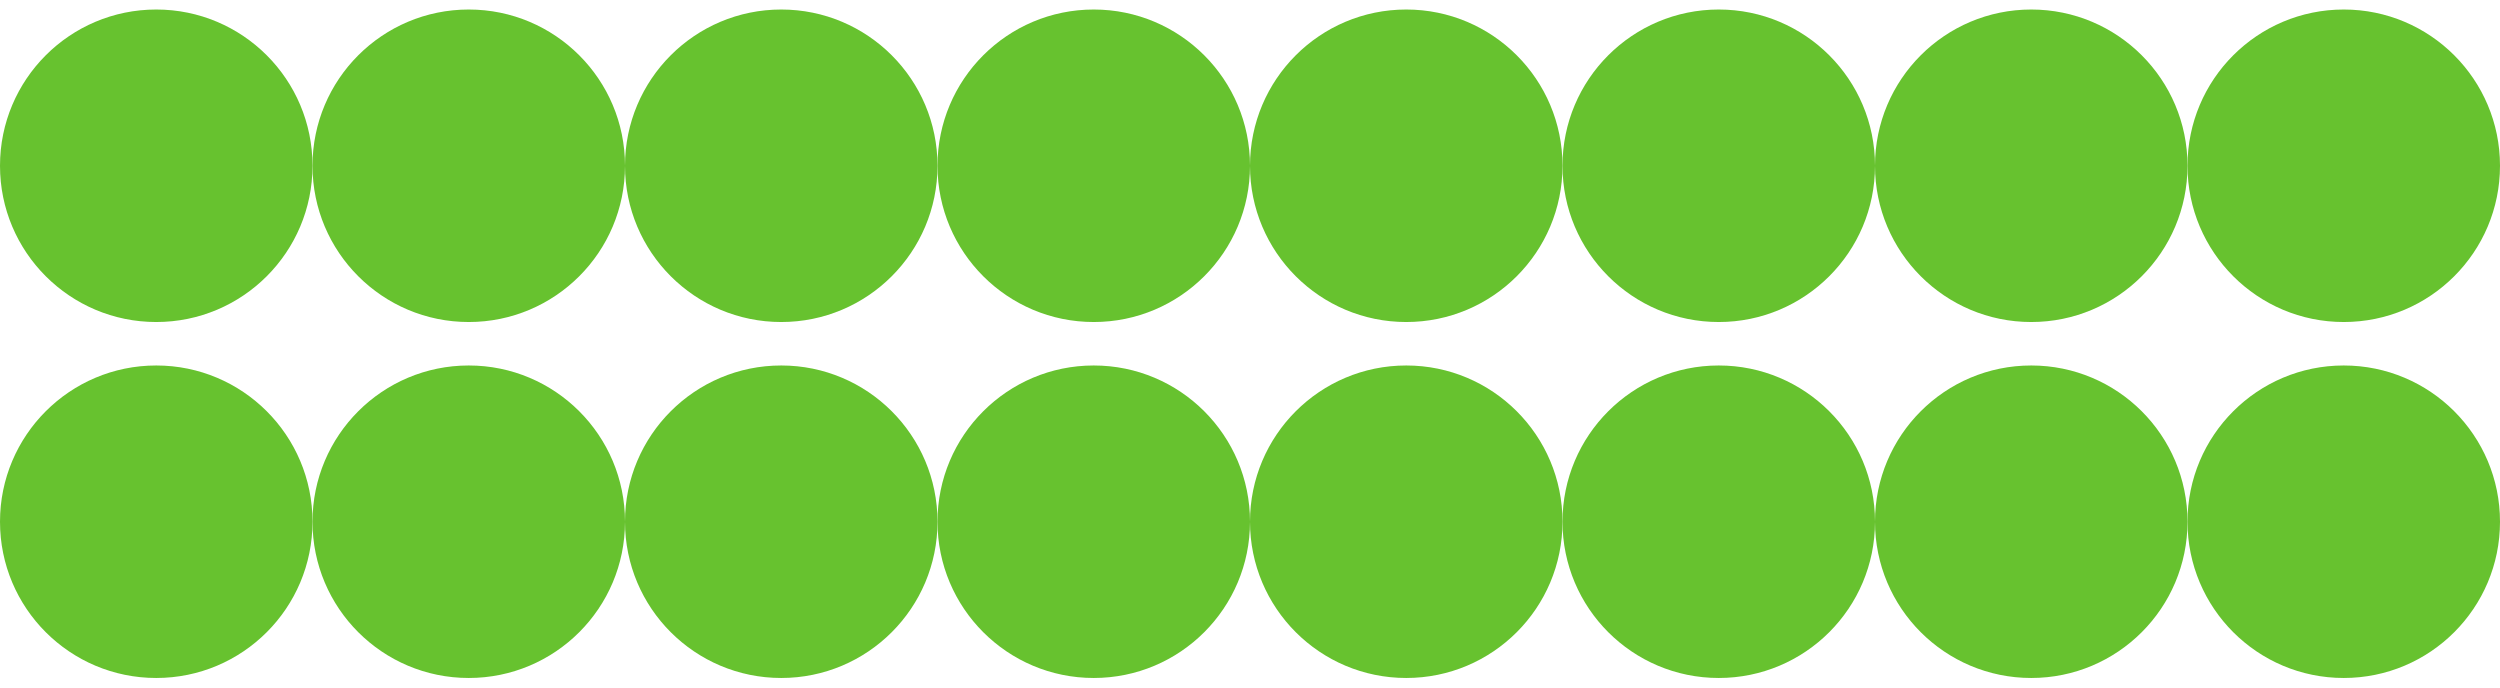<svg width="240" height="66" viewBox="0 0 240 66" fill="none" xmlns="http://www.w3.org/2000/svg">
<circle cx="15" cy="15.914" r="15" transform="rotate(-90 15 15.914)" fill="#67C22F"/>
<circle cx="45" cy="15.914" r="15" transform="rotate(-90 45 15.914)" fill="#67C22F"/>
<circle cx="75" cy="15.914" r="15" transform="rotate(-90 75 15.914)" fill="#67C22F"/>
<circle cx="105" cy="15.914" r="15" transform="rotate(-90 105 15.914)" fill="#67C22F"/>
<circle cx="135" cy="15.914" r="15" transform="rotate(-90 135 15.914)" fill="#67C22F"/>
<circle cx="165" cy="15.914" r="15" transform="rotate(-90 165 15.914)" fill="#67C22F"/>
<circle cx="195" cy="15.914" r="15" transform="rotate(-90 195 15.914)" fill="#67C22F"/>
<circle cx="225" cy="15.914" r="15" transform="rotate(-90 225 15.914)" fill="#67C22F"/>
<circle cx="15" cy="50.086" r="15" transform="rotate(-90 15 50.086)" fill="#67C22F"/>
<circle cx="45" cy="50.086" r="15" transform="rotate(-90 45 50.086)" fill="#67C22F"/>
<circle cx="75" cy="50.086" r="15" transform="rotate(-90 75 50.086)" fill="#67C22F"/>
<circle cx="105" cy="50.086" r="15" transform="rotate(-90 105 50.086)" fill="#67C22F"/>
<circle cx="135" cy="50.086" r="15" transform="rotate(-90 135 50.086)" fill="#67C22F"/>
<circle cx="165" cy="50.086" r="15" transform="rotate(-90 165 50.086)" fill="#67C22F"/>
<circle cx="195" cy="50.086" r="15" transform="rotate(-90 195 50.086)" fill="#67C22F"/>
<circle cx="225" cy="50.086" r="15" transform="rotate(-90 225 50.086)" fill="#67C22F"/>
</svg>
